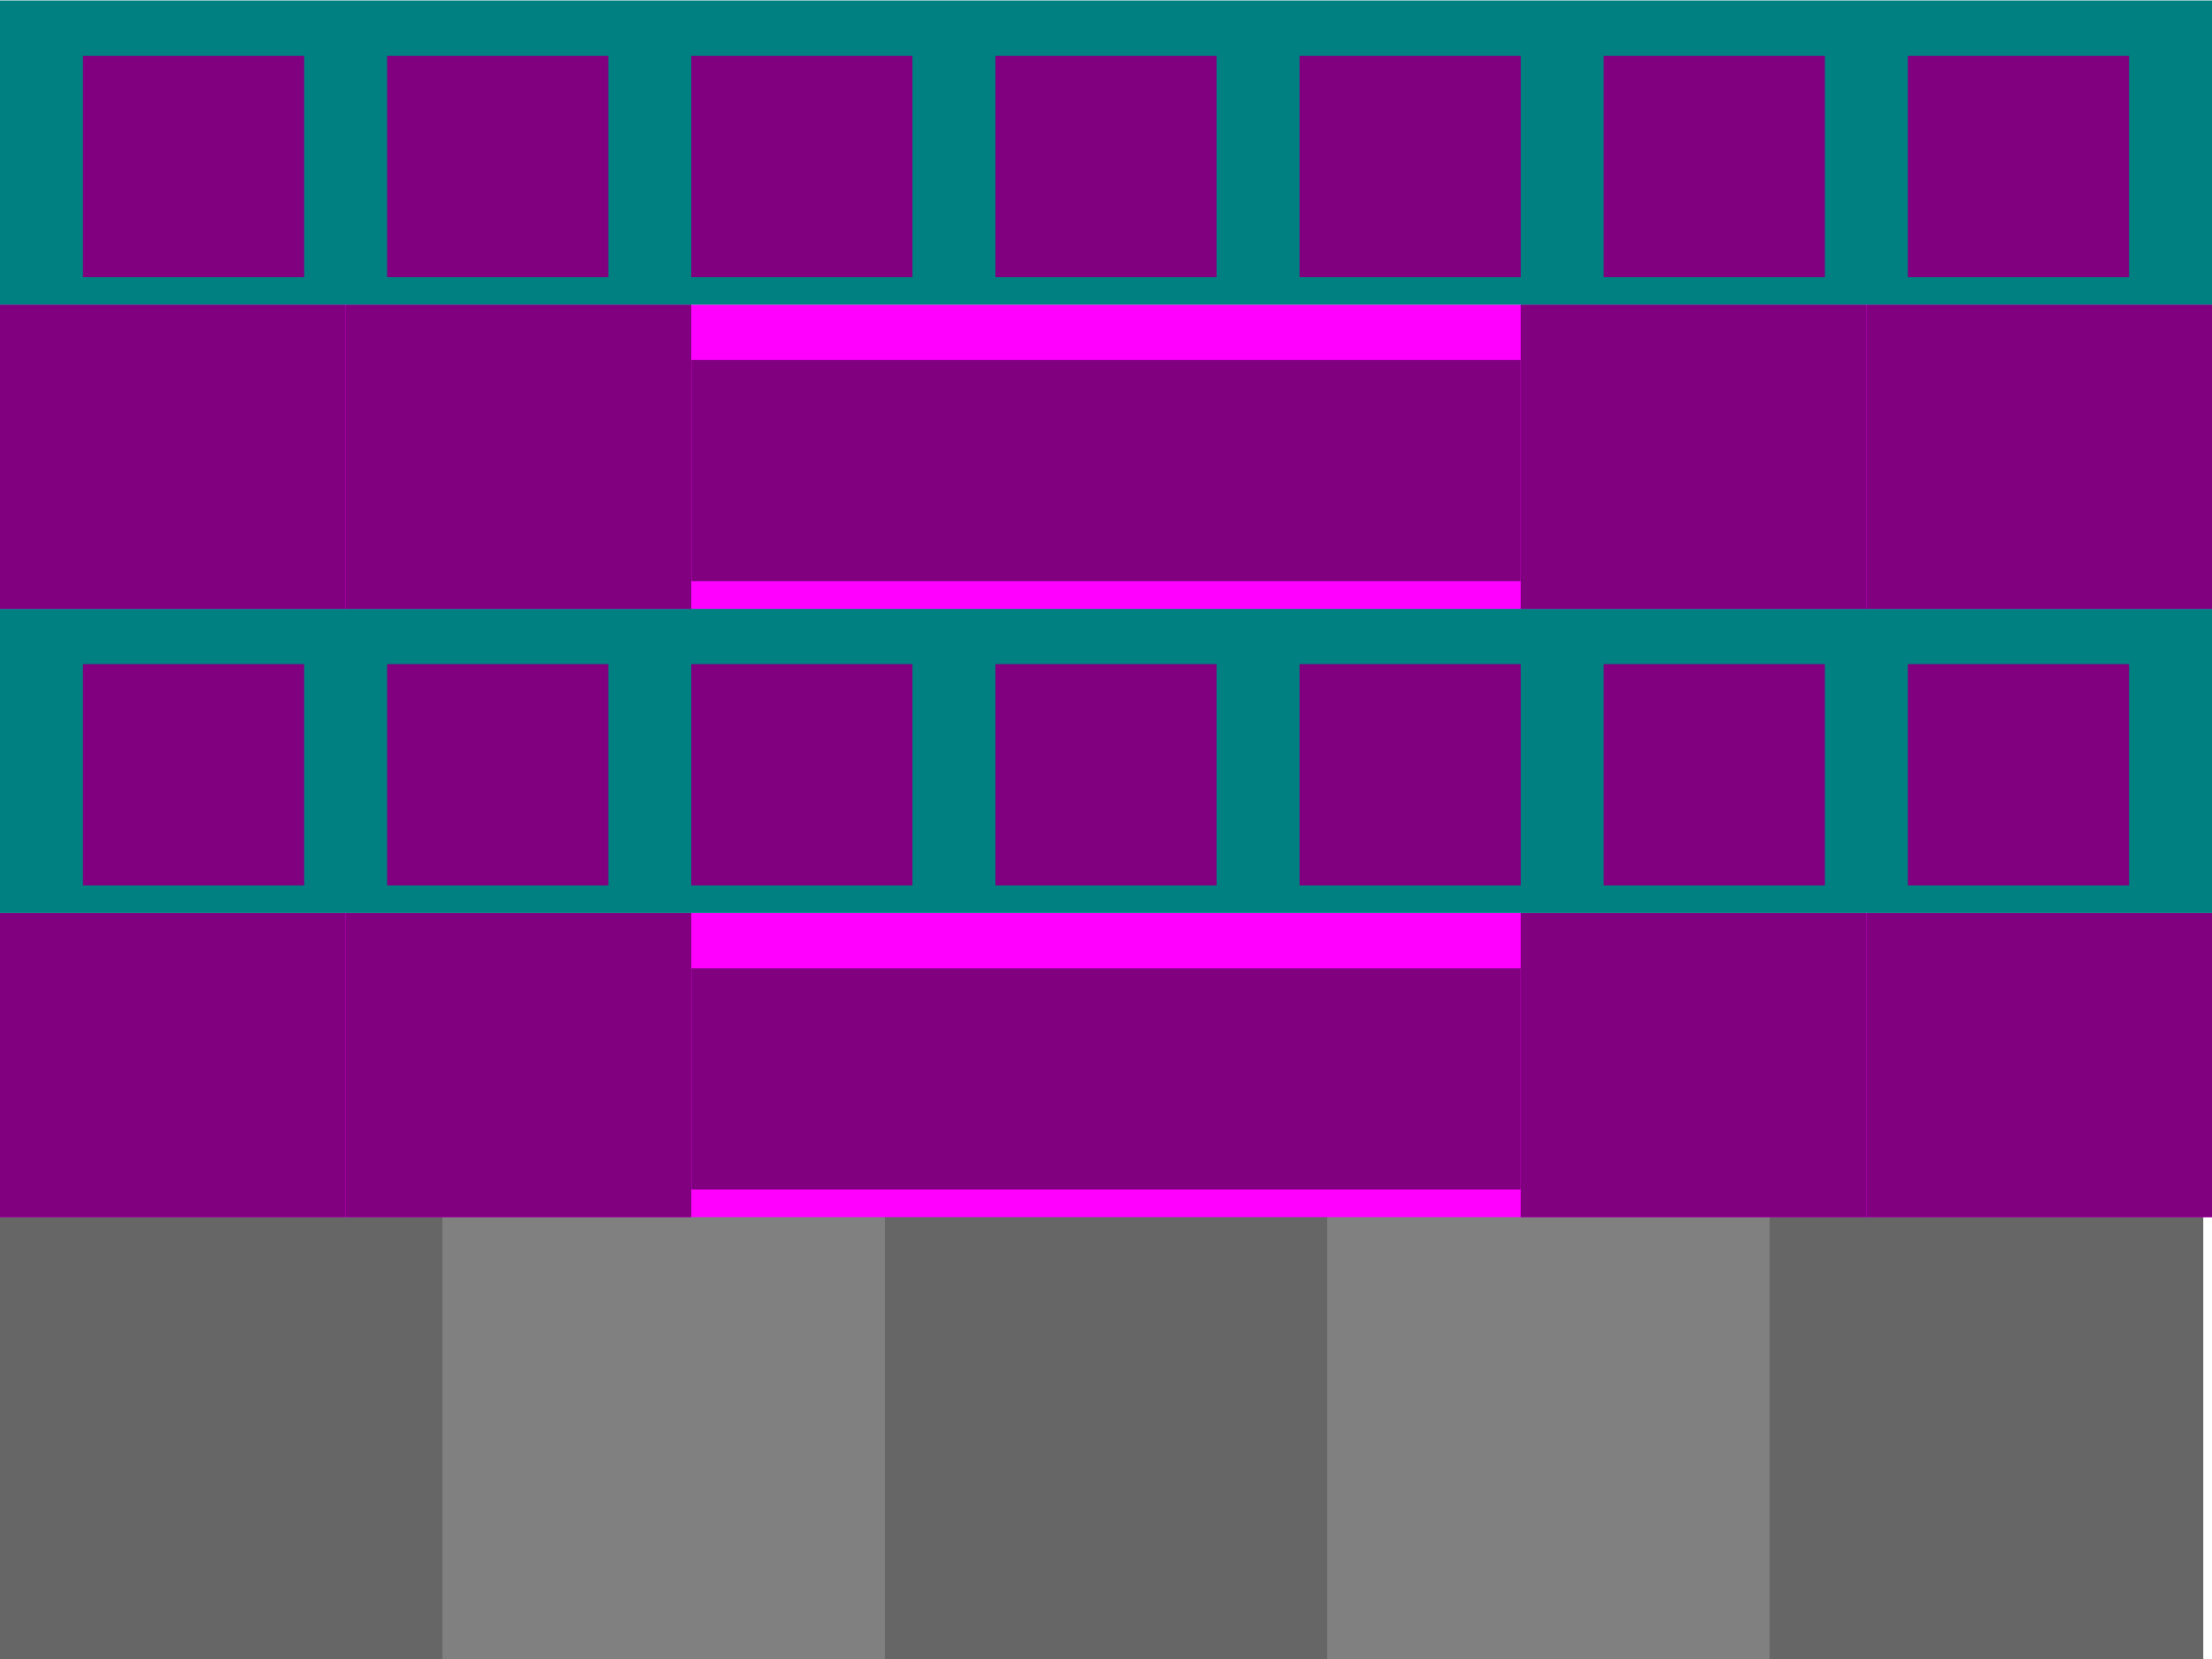 <?xml version="1.0" encoding="UTF-8" standalone="no"?>
<!-- Created with Inkscape (http://www.inkscape.org/) -->

<svg
   width="320"
   height="240"
   viewBox="0 0 84.667 63.5"
   version="1.1"
   id="svg1"
   inkscape:version="1.3 (0e150ed6c4, 2023-07-21)"
   sodipodi:docname="Alarm_Screen_Raster.svg"
   xmlns:inkscape="http://www.inkscape.org/namespaces/inkscape"
   xmlns:sodipodi="http://sodipodi.sourceforge.net/DTD/sodipodi-0.dtd"
   xmlns="http://www.w3.org/2000/svg"
   xmlns:svg="http://www.w3.org/2000/svg">
  <sodipodi:namedview
     id="namedview1"
     pagecolor="#ffffff"
     bordercolor="#000000"
     borderopacity="0.25"
     inkscape:showpageshadow="2"
     inkscape:pageopacity="0.0"
     inkscape:pagecheckerboard="0"
     inkscape:deskcolor="#d1d1d1"
     inkscape:document-units="px"
     showgrid="true"
     inkscape:zoom="2.8970539"
     inkscape:cx="148.77183"
     inkscape:cy="140.14237"
     inkscape:window-width="1559"
     inkscape:window-height="1032"
     inkscape:window-x="314"
     inkscape:window-y="12"
     inkscape:window-maximized="0"
     inkscape:current-layer="layer2"
     inkscape:lockguides="false">
    <inkscape:grid
       id="grid1"
       units="px"
       originx="0"
       originy="0"
       spacingx="0.265"
       spacingy="0.265"
       empcolor="#0099e5"
       empopacity="0.302"
       color="#0099e5"
       opacity="0.149"
       empspacing="1"
       dotted="false"
       gridanglex="30"
       gridanglez="30"
       visible="true" />
  </sodipodi:namedview>
  <defs
     id="defs1">
    <rect
       x="-54.538"
       y="70.762"
       width="28.995"
       height="20.366"
       id="rect8" />
  </defs>
  <g
     inkscape:label="Layer 1"
     inkscape:groupmode="layer"
     id="layer1" />
  <rect
     style="fill:#666666;stroke-width:0.355"
     id="rect10"
     width="16.933"
     height="16.933"
     x="67.4"
     y="46.567"
     inkscape:label="HOME" />
  <rect
     style="fill:#808080;stroke-width:0.355"
     id="rect10-8"
     width="16.933"
     height="16.933"
     x="50.8"
     y="46.567"
     inkscape:label="SAVE" />
  <rect
     style="fill:#666666;stroke-width:0.355"
     id="rect10-2"
     width="16.933"
     height="16.933"
     x="33.867"
     y="46.567"
     inkscape:label="Taste_3" />
  <rect
     style="fill:#808080;stroke-width:0.355"
     id="rect10-6"
     width="16.933"
     height="16.933"
     x="16.933"
     y="46.567"
     inkscape:label="SLEEP" />
  <rect
     style="fill:#666666;stroke-width:0.355"
     id="rect10-69"
     width="16.933"
     height="16.933"
     x="0"
     y="46.567"
     inkscape:label="POWER" />
  <g
     inkscape:groupmode="layer"
     id="layer2"
     inkscape:label="MAIN_SCREEN">
    <g
       id="g10-1-0-4"
       inkscape:label="Alarm 2 Time"
       transform="matrix(1,0,0,1.467,-1.156,-48.096)">
      <rect
         style="fill:#ff00ff;stroke-width:0.995"
         id="rect7-8-1-0"
         width="84.667"
         height="7.938"
         x="1.156"
         y="56.605"
         inkscape:label="BG" />
      <rect
         style="fill:#800080;stroke-width:0.785"
         id="rect34"
         width="13.229"
         height="7.938"
         x="72.594"
         y="56.605"
         inkscape:label="MM DWN" />
      <rect
         style="fill:#800080;stroke-width:0.785"
         id="rect35"
         width="13.229"
         height="7.938"
         x="59.365"
         y="56.605"
         inkscape:label="MM UP" />
      <rect
         style="fill:#800080;stroke-width:1.037"
         id="rect36"
         width="31.75"
         height="5.773"
         x="27.615"
         y="58.049"
         inkscape:label="HH:MM" />
      <rect
         style="fill:#800080;stroke-width:0.785"
         id="rect37"
         width="13.229"
         height="7.938"
         x="14.386"
         y="56.605"
         inkscape:label="HH DWN" />
      <rect
         style="fill:#800080;stroke-width:0.785"
         id="rect38"
         width="13.229"
         height="7.938"
         x="1.156"
         y="56.605"
         inkscape:label="HH UP" />
    </g>
    <g
       id="g10-1-0"
       inkscape:label="Alarm 2 Days"
       transform="matrix(1,0,0,1.467,0,-58.208)">
      <rect
         style="fill:#008080;stroke-width:0.995"
         id="rect7-8-1"
         width="84.667"
         height="7.938"
         x="0"
         y="55.562"
         inkscape:label="BG" />
      <rect
         style="fill:#800080;stroke-width:0.535"
         id="rect12"
         width="8.467"
         height="5.773"
         x="73.025"
         y="57.006"
         inkscape:label="So" />
      <rect
         style="fill:#800080;stroke-width:0.535"
         id="rect13"
         width="8.467"
         height="5.773"
         x="61.383"
         y="57.006"
         inkscape:label="Sa" />
      <rect
         style="fill:#800080;stroke-width:0.535"
         id="rect14"
         width="8.467"
         height="5.773"
         x="49.742"
         y="57.006"
         inkscape:label="Fr" />
      <rect
         style="fill:#800080;stroke-width:0.535"
         id="rect15"
         width="8.467"
         height="5.773"
         x="38.1"
         y="57.006"
         inkscape:label="Do" />
      <rect
         style="fill:#800080;stroke-width:0.535"
         id="rect16"
         width="8.467"
         height="5.773"
         x="26.458"
         y="57.006"
         inkscape:label="Mi" />
      <rect
         style="fill:#800080;stroke-width:0.535"
         id="rect17"
         width="8.467"
         height="5.773"
         x="14.817"
         y="57.006"
         inkscape:label="DI" />
      <rect
         style="fill:#800080;stroke-width:0.535"
         id="rect18"
         width="8.467"
         height="5.773"
         x="3.175"
         y="57.006"
         inkscape:label="MO" />
    </g>
    <g
       id="g10-1"
       inkscape:label="Alarm 1 Time"
       transform="matrix(1,0,0,1.467,0,-69.85)">
      <rect
         style="fill:#ff00ff;stroke-width:0.995"
         id="rect7-8"
         width="84.667"
         height="7.938"
         x="0"
         y="55.562"
         inkscape:label="BG" />
      <rect
         style="fill:#800080;stroke-width:0.785"
         id="rect27"
         width="13.229"
         height="7.938"
         x="71.438"
         y="55.562"
         inkscape:label="MM DWN" />
      <rect
         style="fill:#800080;stroke-width:0.785"
         id="rect28"
         width="13.229"
         height="7.938"
         x="58.208"
         y="55.562"
         inkscape:label="MM UP" />
      <rect
         style="fill:#800080;stroke-width:1.037"
         id="rect31"
         width="31.75"
         height="5.773"
         x="26.458"
         y="57.006"
         inkscape:label="HH:MM" />
      <rect
         style="fill:#800080;stroke-width:0.785"
         id="rect32"
         width="13.229"
         height="7.938"
         x="13.229"
         y="55.562"
         inkscape:label="HH DWN" />
      <rect
         style="fill:#800080;stroke-width:0.785"
         id="rect33"
         width="13.229"
         height="7.938"
         x="4.4408921e-16"
         y="55.562"
         inkscape:label="HH UP" />
    </g>
    <g
       id="g10"
       inkscape:label="Alarm 1 Days"
       transform="matrix(1,0,0,1.467,0,-81.492)">
      <rect
         style="fill:#008080;stroke-width:0.995"
         id="rect7"
         width="84.667"
         height="7.938"
         x="0"
         y="55.562"
         inkscape:label="BG" />
      <rect
         style="fill:#800080;stroke-width:0.535"
         id="rect11"
         width="8.467"
         height="5.773"
         x="73.025"
         y="57.006"
         inkscape:label="So" />
      <rect
         style="fill:#800080;stroke-width:0.535"
         id="rect9"
         width="8.467"
         height="5.773"
         x="61.383"
         y="57.006"
         inkscape:label="Sa" />
      <rect
         style="fill:#800080;stroke-width:0.535"
         id="rect6"
         width="8.467"
         height="5.773"
         x="49.742"
         y="57.006"
         inkscape:label="Fr" />
      <rect
         style="fill:#800080;stroke-width:0.535"
         id="rect4"
         width="8.467"
         height="5.773"
         x="38.1"
         y="57.006"
         inkscape:label="Do" />
      <rect
         style="fill:#800080;stroke-width:0.535"
         id="rect5"
         width="8.467"
         height="5.773"
         x="26.458"
         y="57.006"
         inkscape:label="Mi" />
      <rect
         style="fill:#800080;stroke-width:0.535"
         id="rect9-8"
         width="8.467"
         height="5.773"
         x="14.817"
         y="57.006"
         inkscape:label="DI" />
      <rect
         style="fill:#800080;stroke-width:0.535"
         id="rect3"
         width="8.467"
         height="5.773"
         x="3.175"
         y="57.006"
         inkscape:label="MO" />
    </g>
  </g>
</svg>
